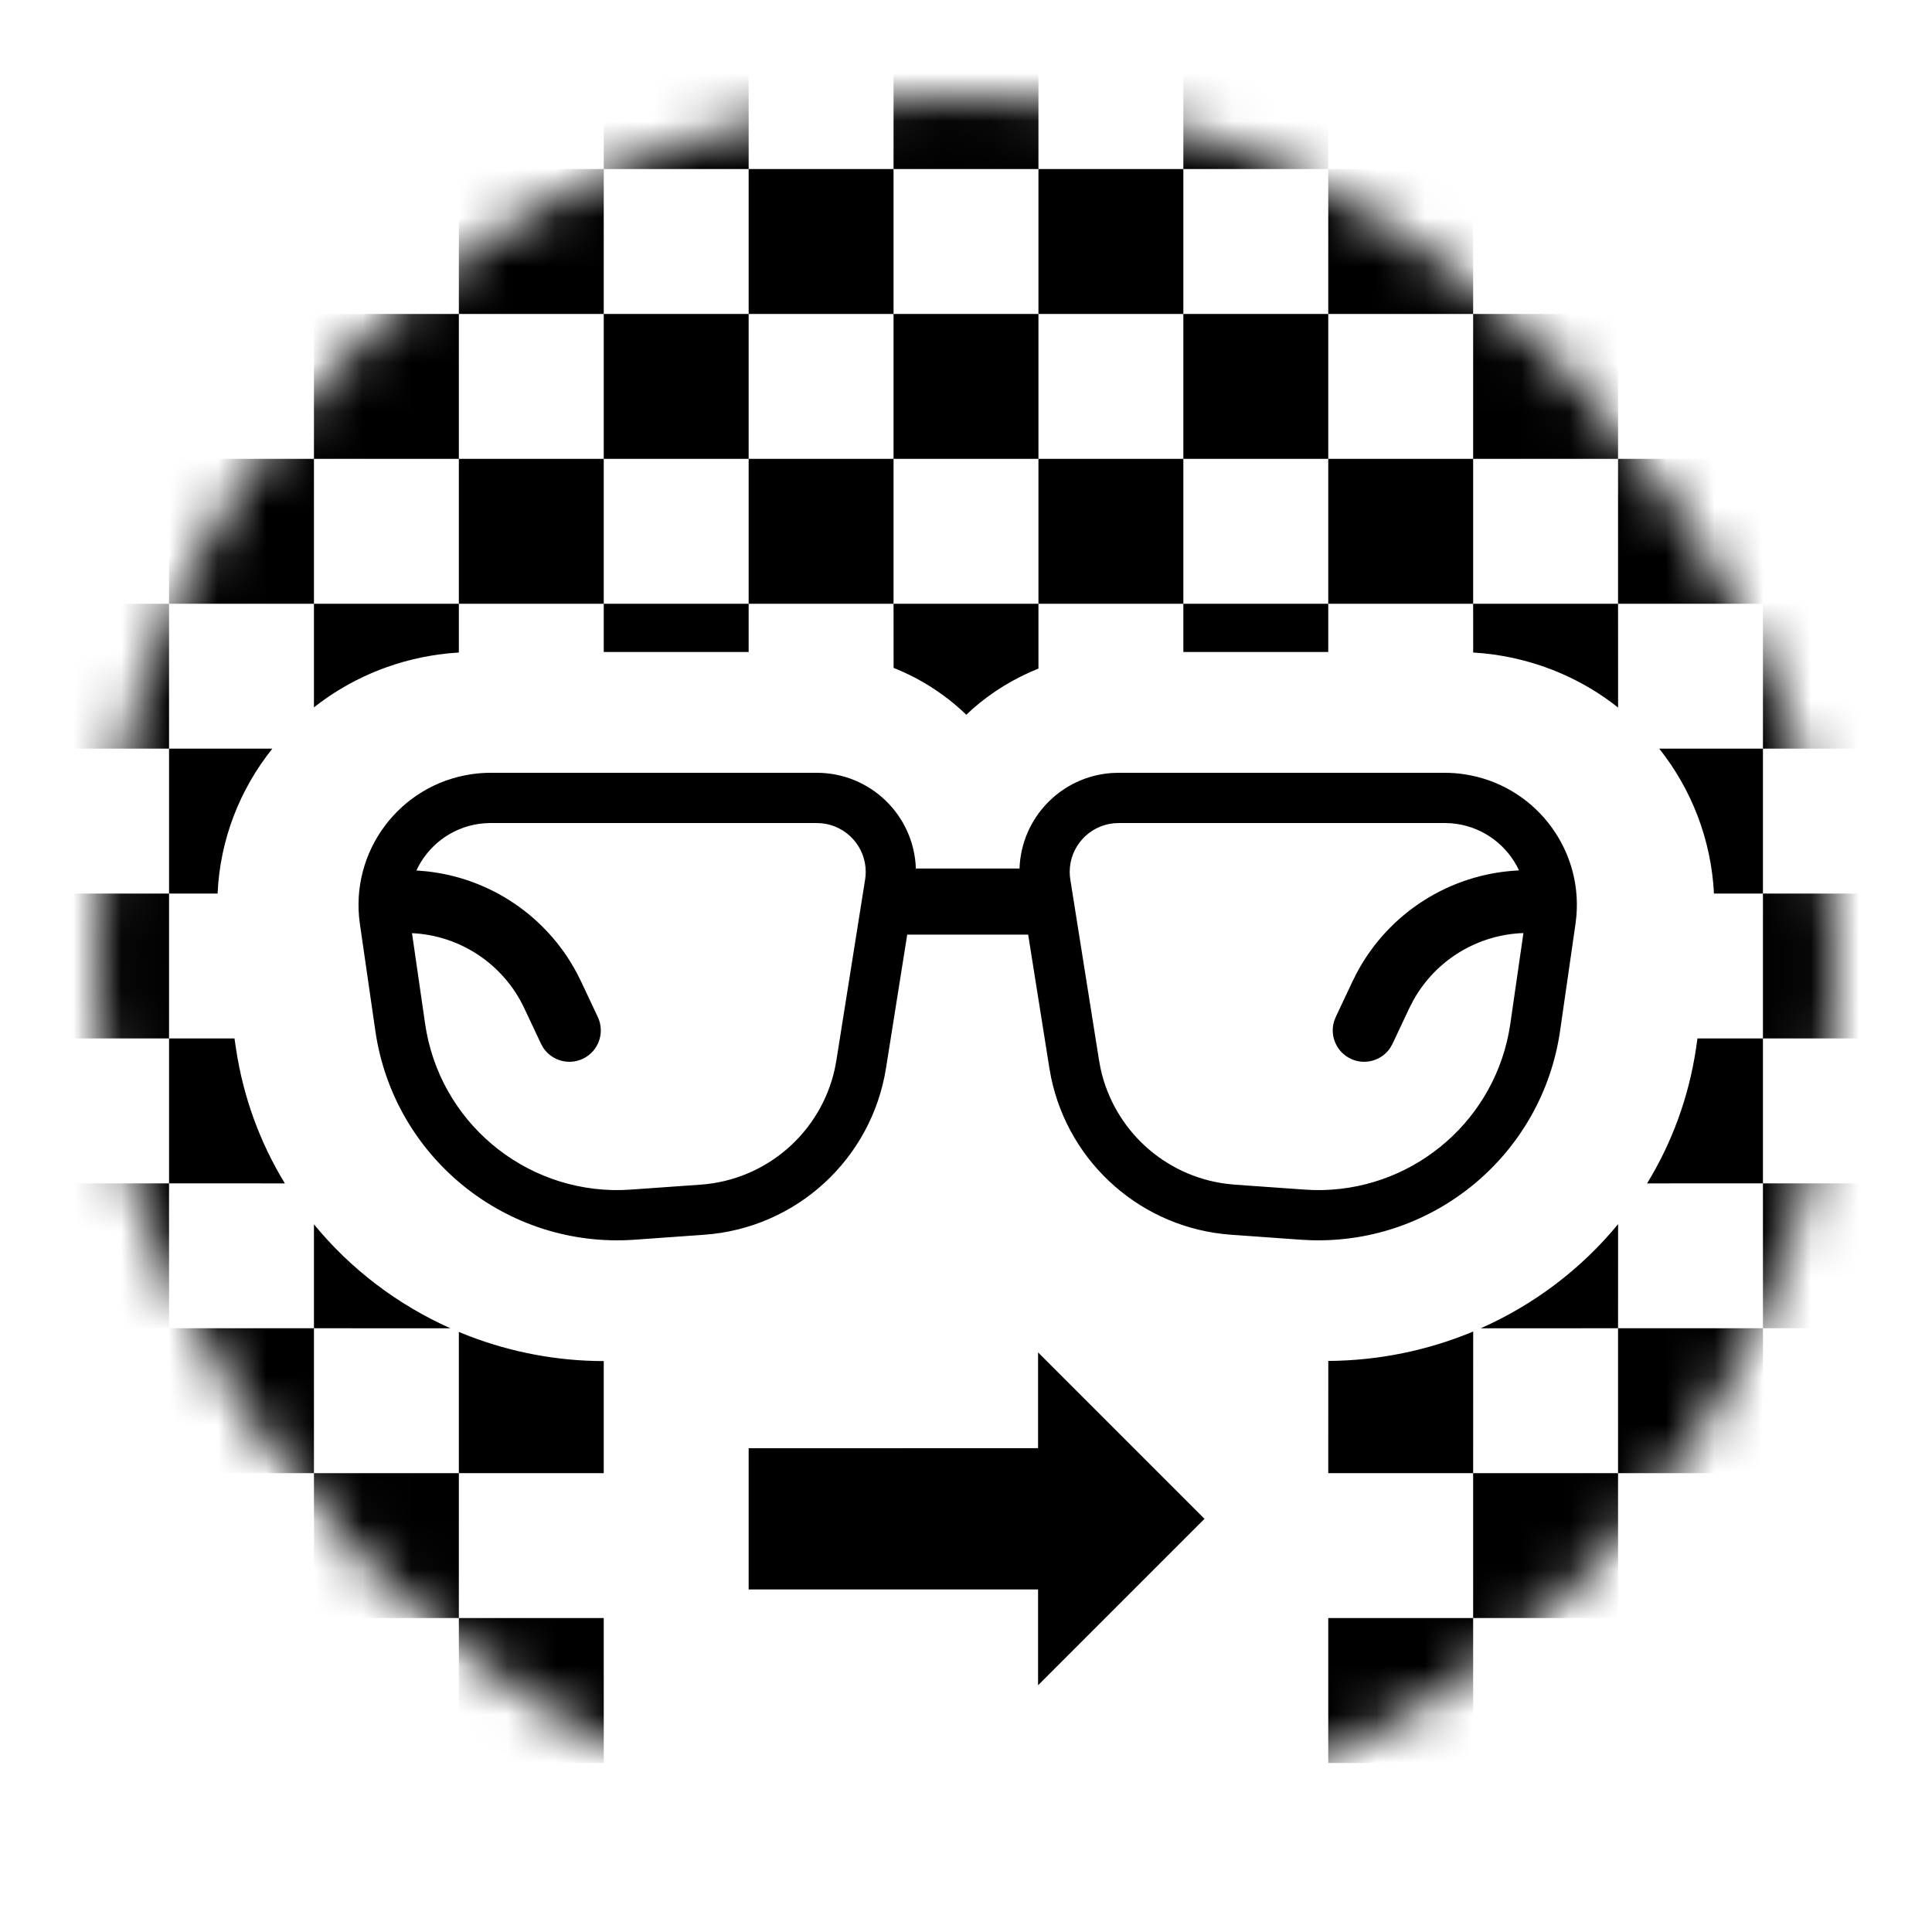 <?xml version="1.0" encoding="UTF-8"?>
<svg width="40px" height="40px" viewBox="0 0 40 40" version="1.1" xmlns="http://www.w3.org/2000/svg" xmlns:xlink="http://www.w3.org/1999/xlink">
    <title>change-envmap</title>
    <defs>
        <rect id="path-1" x="0" y="0" width="36" height="36" rx="18"></rect>
    </defs>
    <g id="change-envmap" stroke="none" stroke-width="1" fill="none" fill-rule="evenodd">
        <g transform="translate(2, 2)">
            <g id="Group-7">
                <mask id="mask-2" fill="white">
                    <use xlink:href="#path-1"></use>
                </mask>
                <g id="Mask" opacity="0.8"></g>
                <g mask="url(#mask-2)" fill="#000000">
                    <g transform="translate(-4.5, -1.5)">
                        <path d="M36,36 L36,39 L33,39 L33,36 L36,36 Z M42,36 L42,39 L39,39 L39,36 L42,36 Z M12,36 L12,39 L9,39 L9,36 L12,36 Z M6,36 L6,39 L3,39 L3,36 L6,36 Z M33,33 L33,36 L30,36 L30,33 L33,33 Z M39,33 L39,36 L36,36 L36,33 L39,33 Z M45,33 L45,36 L42,36 L42,33 L45,33 Z M3,33 L3,36 L0,36 L0,33 L3,33 Z M15,33 L15,36 L12,36 L12,33 L15,33 Z M9,33 L9,36 L6,36 L6,33 L9,33 Z M36,30 L36,33 L33,33 L33,30 L36,30 Z M42,30 L42,33 L39,33 L39,30 L42,30 Z M12,30 L12,33 L9,33 L9,30 L12,30 Z M6,30 L6,33 L3,33 L3,30 L6,30 Z M9,27 L9,30 L6,30 L6,27 L9,27 Z M39,27 L39,30 L36,30 L36,27 L39,27 Z M45,27 L45,30 L42,30 L42,27 L45,27 Z M3,27 L3,30 L0,30 L0,27 L3,27 Z M15,27.68 L15,30 L12,30 L12,27.077 L12,27.077 L12.225,27.166 C13.092,27.497 14.029,27.678 15,27.68 Z M33.001,27.068 L33,30 L30,30 L30.001,27.677 C31.061,27.669 32.076,27.454 33.001,27.068 Z M6,24 L6,27 L3,27 L3,24 L6,24 Z M42,24 L42,27 L39,27 L39,24 L42,24 Z M11.826,27.001 L9,27 L9,24.849 C9.757,25.772 10.726,26.51 11.826,27.001 Z M36.001,24.844 L36,27 L33.156,27.001 C34.267,26.509 35.242,25.769 36.001,24.844 Z M7.355,21 L7.386,21.21 C7.538,22.228 7.89,23.169 8.398,24.001 L6,24 L6,21 L7.355,21 Z M45,21 L45,24 L42,24 L42,21 L45,21 Z M3,21 L3,24 L0,24 L0,21 L3,21 Z M39,21 L39,24 L36.601,24.001 C37.11,23.169 37.462,22.227 37.614,21.21 L37.644,21 L39,21 Z M42,18 L42,21 L39,21 L39,18 L42,18 Z M6,18 L6,21 L3,21 L3,18 L6,18 Z M45,15 L45,18 L42,18 L42,15 L45,15 Z M3,15 L3,18 L0,18 L0,15 L3,15 Z M7.005,18 L6,18 L6,15 L8.138,15 C7.466,15.841 7.054,16.883 7.005,18 Z M39,15 L39,18 L37.986,18 C37.928,16.873 37.516,15.835 36.853,15 L39,15 Z M42,12 L42,15 L39,15 L39,12 L42,12 Z M6,12 L6,15 L3,15 L3,12 L6,12 Z M24,12 L24,13.342 C23.493,13.545 23.032,13.829 22.635,14.179 L22.505,14.299 L22.48,14.273 C22.056,13.871 21.555,13.548 21.001,13.328 L21,12 L24,12 Z M36,12 L36.001,14.149 C35.281,13.578 34.402,13.189 33.429,13.052 C33.287,13.032 33.144,13.018 33.001,13.01 L33,12 L36,12 Z M12,12 L12,13.01 C11.857,13.018 11.713,13.032 11.571,13.052 C10.597,13.189 9.719,13.578 9,14.145 L9,12 L12,12 Z M30,12 L30,12.999 L27,12.999 L27,12 L30,12 Z M18,12 L18,12.999 L15,12.999 L15,12 L18,12 Z M21,9 L21,12 L18,12 L18,9 L21,9 Z M27,9 L27,12 L24,12 L24,9 L27,9 Z M9,9 L9,12 L6,12 L6,9 L9,9 Z M3,9 L3,12 L0,12 L0,9 L3,9 Z M15,9 L15,12 L12,12 L12,9 L15,9 Z M39,9 L39,12 L36,12 L36,9 L39,9 Z M45,9 L45,12 L42,12 L42,9 L45,9 Z M33,9 L33,12 L30,12 L30,9 L33,9 Z M36,6 L36,9 L33,9 L33,6 L36,6 Z M42,6 L42,9 L39,9 L39,6 L42,6 Z M24,6 L24,9 L21,9 L21,6 L24,6 Z M18,6 L18,9 L15,9 L15,6 L18,6 Z M12,6 L12,9 L9,9 L9,6 L12,6 Z M30,6 L30,9 L27,9 L27,6 L30,6 Z M6,6 L6,9 L3,9 L3,6 L6,6 Z M27,3 L27,6 L24,6 L24,3 L27,3 Z M33,3 L33,6 L30,6 L30,3 L33,3 Z M39,3 L39,6 L36,6 L36,3 L39,3 Z M45,3 L45,6 L42,6 L42,3 L45,3 Z M21,3 L21,6 L18,6 L18,3 L21,3 Z M15,3 L15,6 L12,6 L12,3 L15,3 Z M9,3 L9,6 L6,6 L6,3 L9,3 Z M3,3 L3,6 L0,6 L0,3 L3,3 Z M30,0 L30,3 L27,3 L27,0 L30,0 Z M36,0 L36,3 L33,3 L33,0 L36,0 Z M42,0 L42,3 L39,3 L39,0 L42,0 Z M6,0 L6,3 L3,3 L3,0 L6,0 Z M24,0 L24,3 L21,3 L21,0 L24,0 Z M18,0 L18,3 L15,3 L15,0 L18,0 Z M12,0 L12,3 L9,3 L9,0 L12,0 Z" id="Combined-Shape"></path>
                        <polygon id="Path" points="18 29.484 18 32.408 23.992 32.408 23.992 34.392 27.438 30.946 23.992 27.5 23.992 29.483"></polygon>
                    </g>
                </g>
            </g>
            <g id="Group-11" transform="translate(2.499, 11.5)"></g>
            <g id="Group-10-Copy" transform="translate(5.423, 14)" fill="#000000" fill-rule="nonzero">
                <g id="Group-11">
                    <path d="M9.488,0 C10.598,0 11.502,0.881 11.539,1.982 L13.685,1.982 C13.721,0.931 14.546,0.081 15.587,0.005 L15.737,0 L22.488,0 C22.619,0 22.749,0.009 22.879,0.028 C24.32,0.236 25.335,1.531 25.215,2.962 L25.196,3.128 L24.877,5.342 C24.508,7.892 22.288,9.746 19.735,9.678 L19.509,9.667 L18.067,9.564 C16.231,9.434 14.715,8.099 14.34,6.314 L14.303,6.113 L13.864,3.35 L11.36,3.35 L10.921,6.113 C10.622,7.999 9.062,9.429 7.158,9.564 L5.716,9.667 C3.07,9.855 0.727,7.967 0.348,5.342 L0.028,3.128 C-0.188,1.632 0.85,0.244 2.346,0.028 C2.476,0.009 2.606,0 2.737,0 L9.488,0 Z M9.488,1.04 L2.737,1.04 C2.656,1.04 2.575,1.046 2.495,1.057 C1.906,1.142 1.431,1.52 1.198,2.022 L1.418,2.041 C2.725,2.185 3.886,2.964 4.512,4.131 L4.607,4.319 L4.954,5.056 C5.107,5.381 4.968,5.769 4.643,5.921 C4.348,6.06 4.001,5.958 3.825,5.694 L3.778,5.61 L3.431,4.873 C3.002,3.962 2.106,3.367 1.107,3.32 L1.378,5.193 C1.669,7.212 3.421,8.681 5.439,8.639 L5.642,8.629 L7.084,8.527 C8.444,8.43 9.569,7.449 9.86,6.132 L9.894,5.95 L10.488,2.211 C10.496,2.159 10.501,2.106 10.501,2.053 C10.501,1.531 10.106,1.101 9.598,1.046 L9.488,1.04 Z M22.488,1.04 L15.737,1.04 L15.627,1.046 C15.119,1.101 14.724,1.531 14.724,2.053 L14.727,2.132 L14.727,2.132 L14.737,2.211 L15.331,5.95 L15.365,6.132 C15.643,7.389 16.68,8.34 17.957,8.508 L18.141,8.527 L19.583,8.629 L19.786,8.639 C21.736,8.68 23.439,7.308 23.813,5.393 L23.847,5.193 L24.118,3.318 C23.167,3.35 22.304,3.878 21.842,4.704 L21.755,4.873 L21.408,5.61 L21.361,5.694 C21.185,5.958 20.838,6.06 20.543,5.921 C20.248,5.782 20.106,5.45 20.197,5.146 L20.232,5.056 L20.579,4.319 L20.674,4.131 C21.335,2.899 22.591,2.1 23.987,2.023 L24.027,2.021 C23.793,1.52 23.319,1.142 22.73,1.057 L22.609,1.044 L22.609,1.044 L22.488,1.04 Z" id="Shape"></path>
                </g>
            </g>
        </g>
    </g>
</svg>